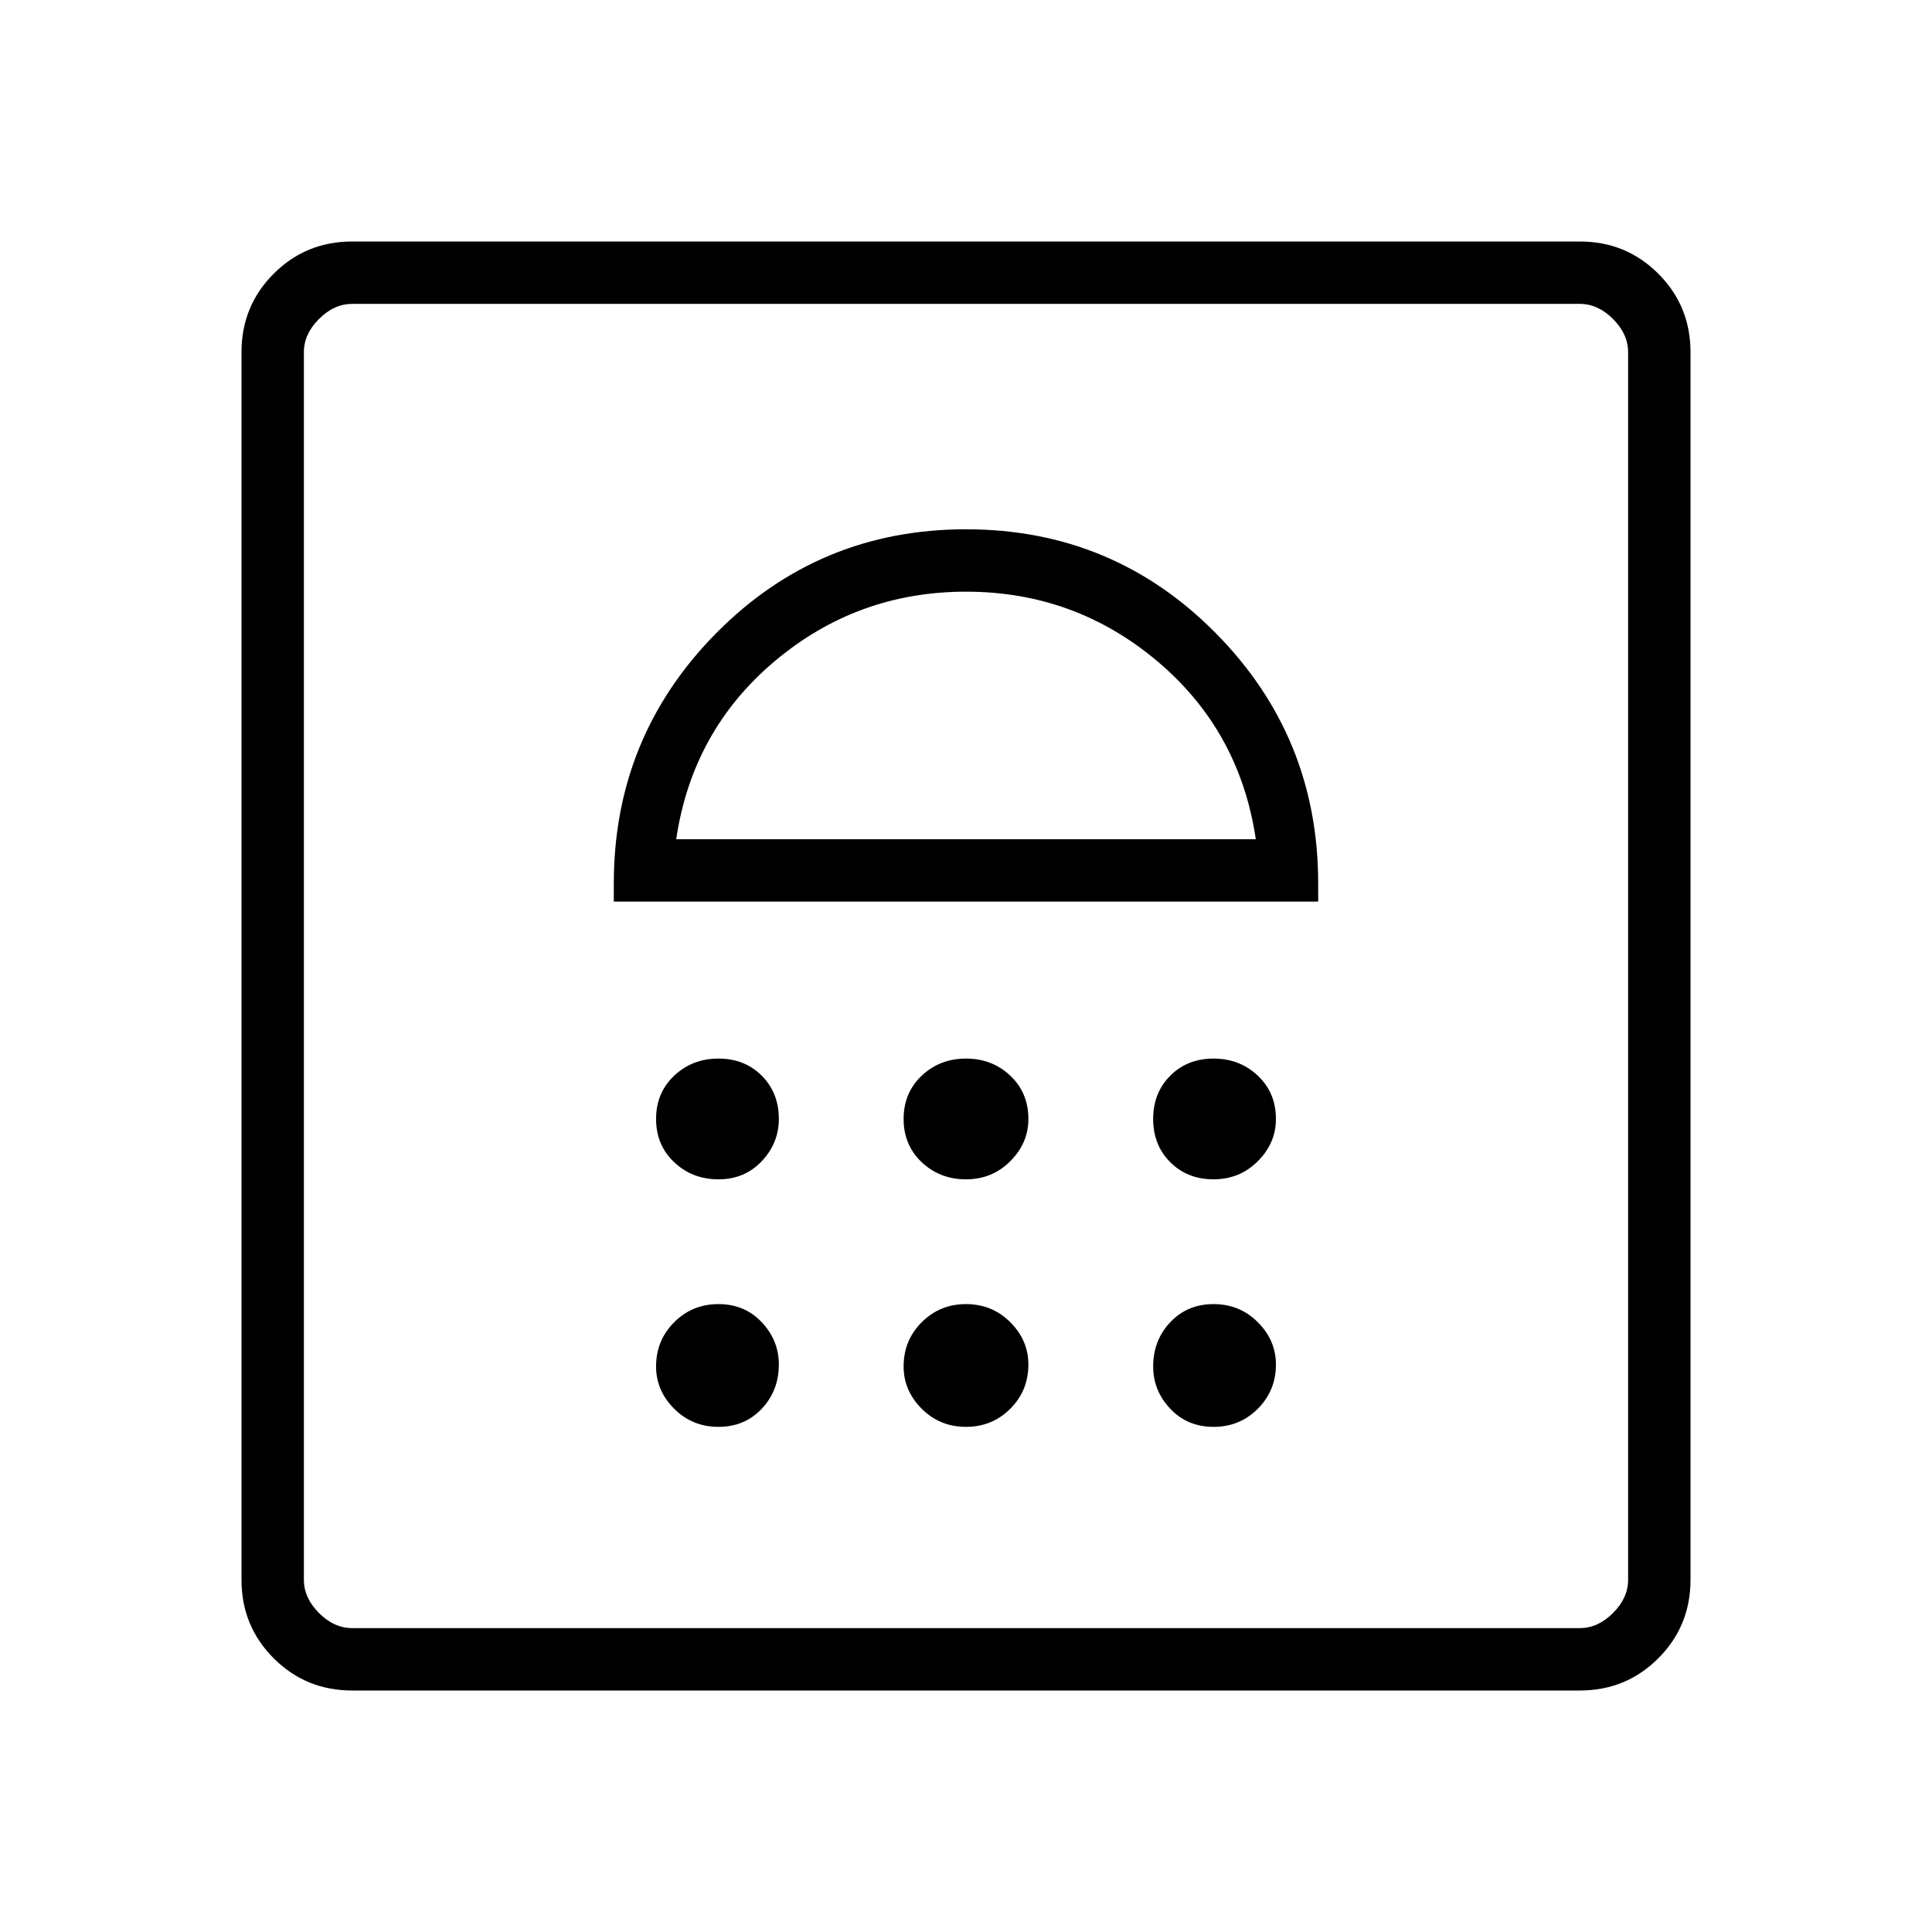 <svg xmlns="http://www.w3.org/2000/svg" height="48" width="48"><path d="M17.85 35.45q.65 0 1.075-.45.425-.45.425-1.1 0-.6-.425-1.05-.425-.45-1.075-.45-.65 0-1.1.45-.45.45-.45 1.1 0 .6.45 1.05.45.45 1.1.45Zm6.15 0q.65 0 1.1-.45.45-.45.45-1.1 0-.6-.45-1.05-.45-.45-1.1-.45-.65 0-1.1.45-.45.45-.45 1.1 0 .6.45 1.05.45.45 1.1.45Zm6.15 0q.65 0 1.1-.45.45-.45.45-1.1 0-.6-.45-1.05-.45-.45-1.1-.45-.65 0-1.075.45-.425.45-.425 1.1 0 .6.425 1.05.425.45 1.075.45Zm-12.3-6.15q.65 0 1.075-.45.425-.45.425-1.05 0-.65-.425-1.075-.425-.425-1.075-.425-.65 0-1.1.425-.45.425-.45 1.075 0 .65.45 1.075.45.425 1.1.425Zm6.15 0q.65 0 1.1-.45.45-.45.45-1.05 0-.65-.45-1.075-.45-.425-1.1-.425-.65 0-1.1.425-.45.425-.45 1.075 0 .65.45 1.075.45.425 1.1.425Zm6.15 0q.65 0 1.1-.45.45-.45.45-1.05 0-.65-.45-1.075-.45-.425-1.1-.425-.65 0-1.075.425-.425.425-.425 1.075 0 .65.425 1.075.425.425 1.075.425Zm-14.9-6.9h17.5v-.45q0-3.65-2.55-6.225-2.55-2.575-6.2-2.575-3.65 0-6.2 2.575-2.55 2.575-2.55 6.225Zm1.55-1.55q.4-2.7 2.45-4.425Q21.3 14.7 24 14.7t4.75 1.725q2.05 1.725 2.45 4.425ZM8.75 42q-1.15 0-1.95-.8T6 39.25V8.75q0-1.15.8-1.95T8.75 6h30.5q1.15 0 1.95.8t.8 1.95v30.5q0 1.15-.8 1.95t-1.95.8Zm0-1.55h30.5q.45 0 .825-.375.375-.375.375-.825V8.75q0-.45-.375-.825-.375-.375-.825-.375H8.75q-.45 0-.825.375-.375.375-.375.825v30.5q0 .45.375.825.375.375.825.375Zm-1.2 0V7.55v32.9Z"/></svg>